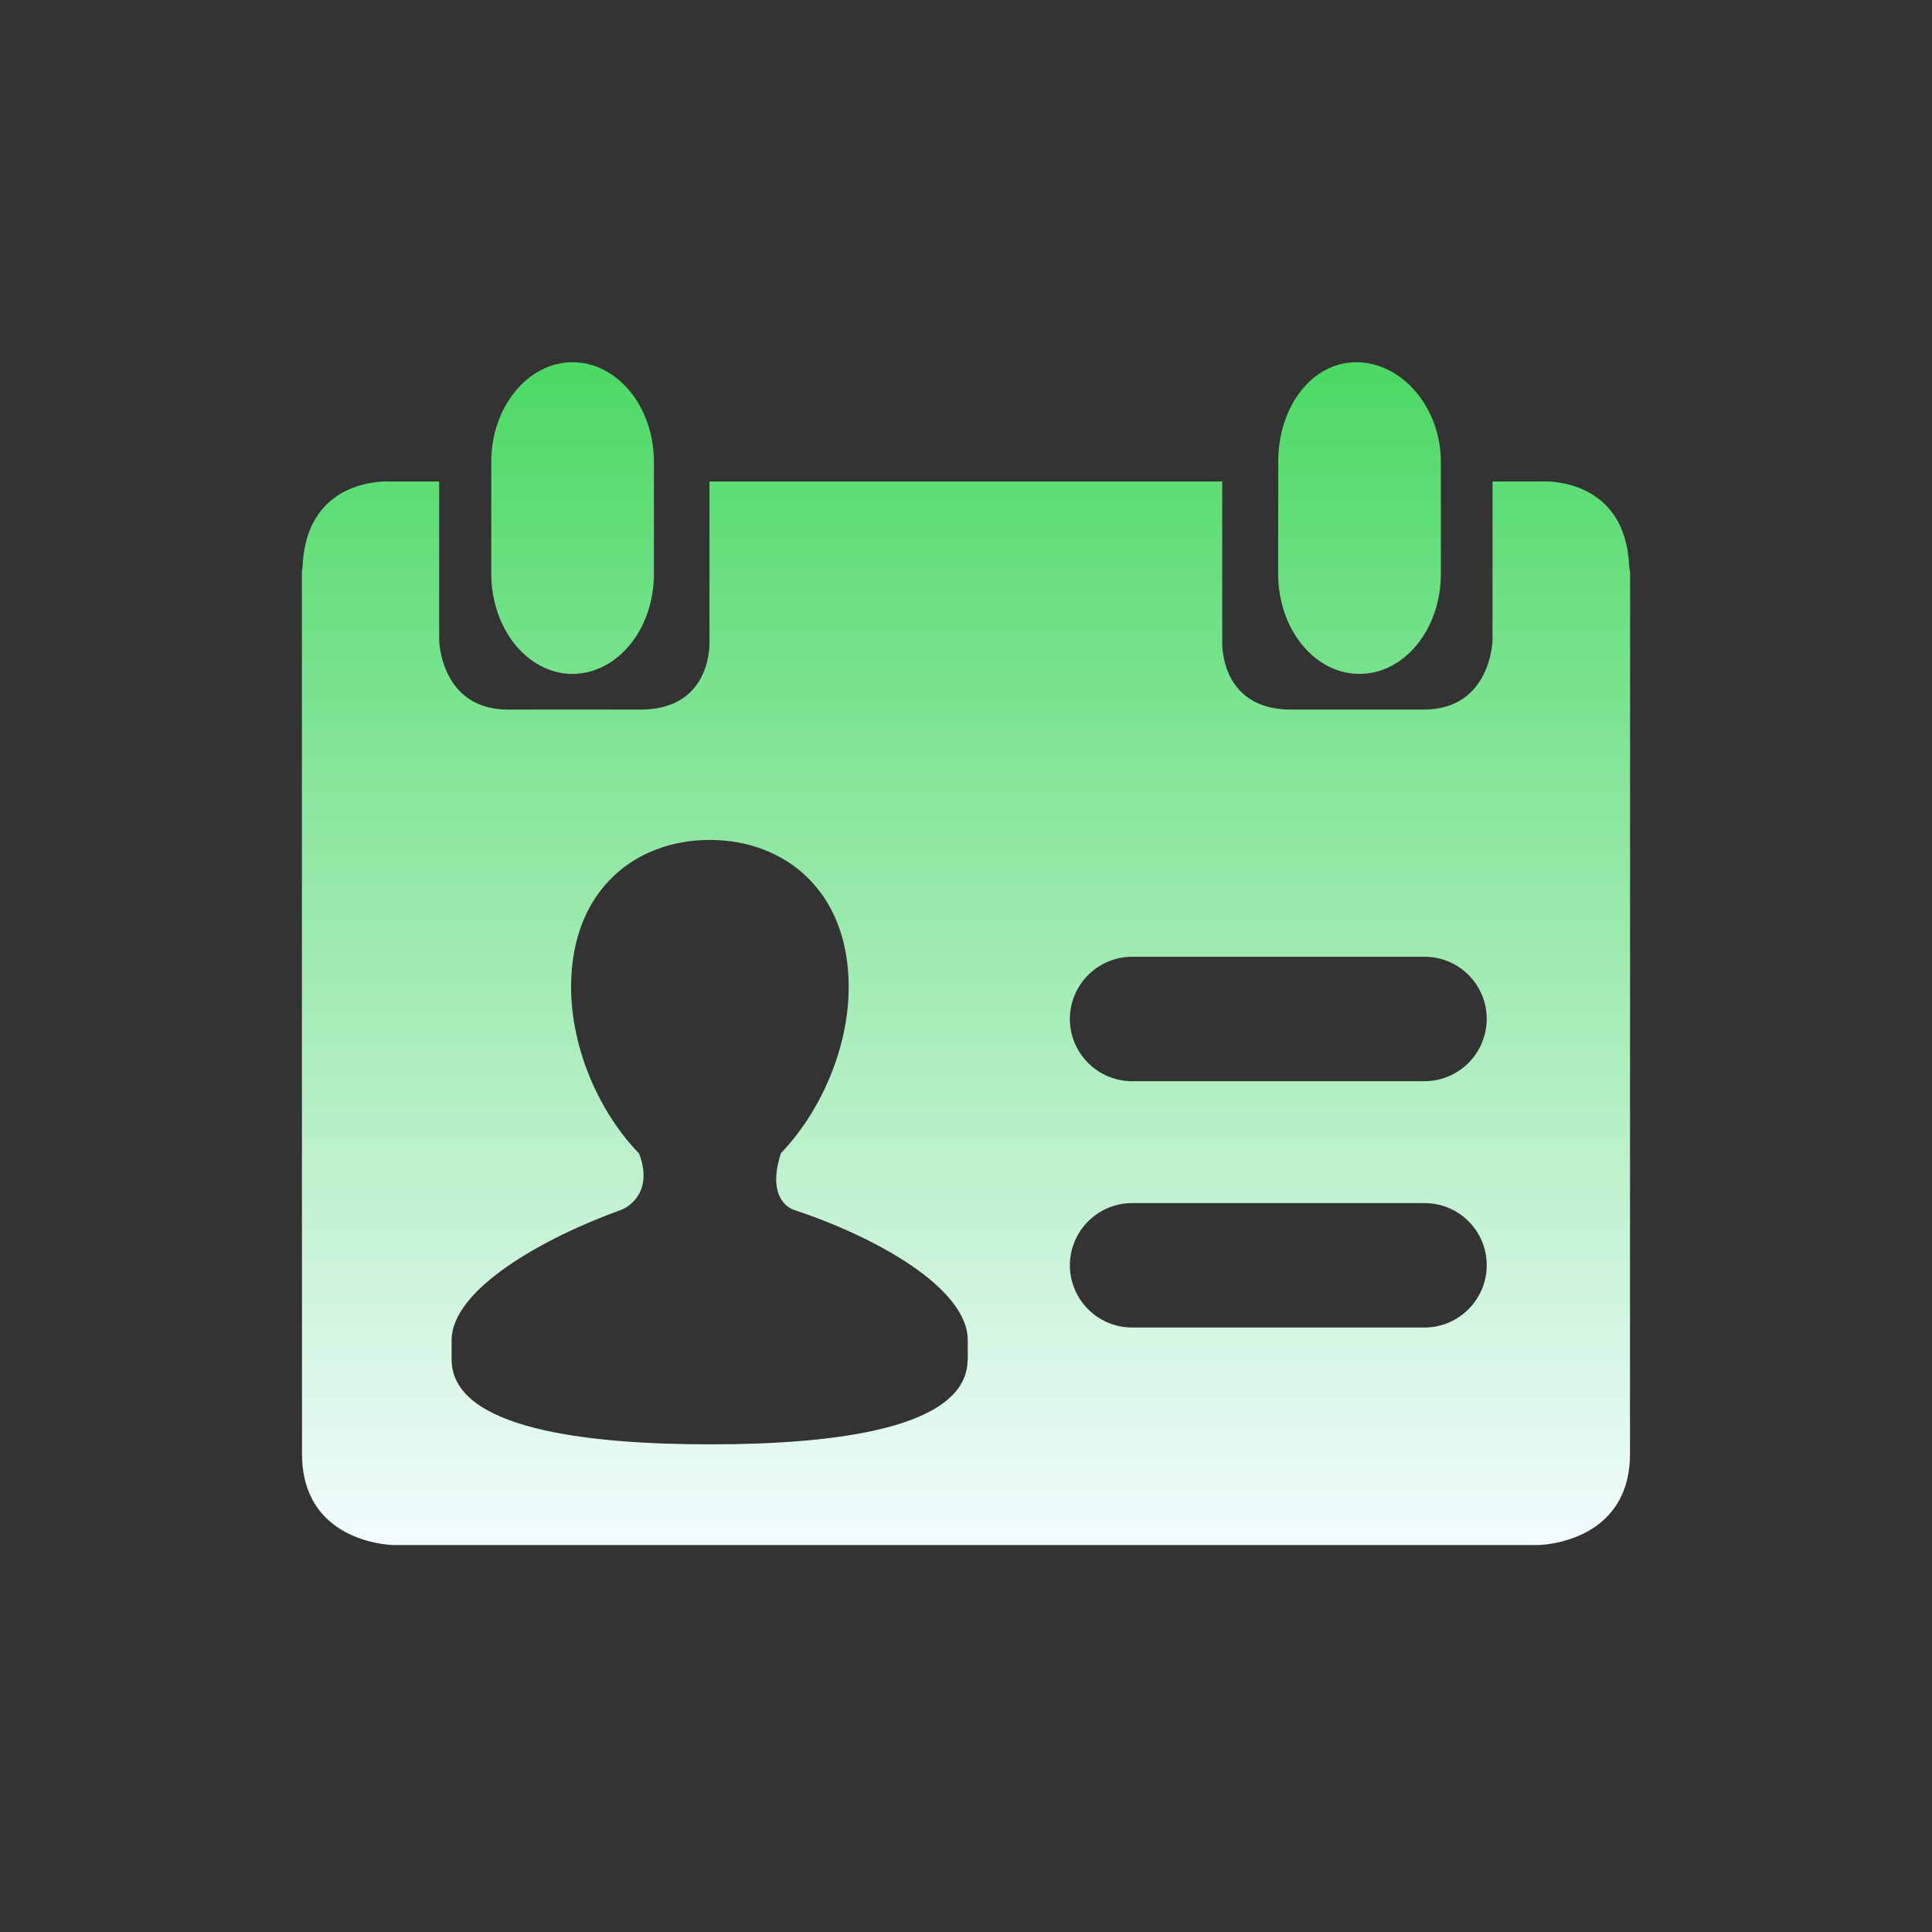 <?xml version="1.0" encoding="UTF-8"?>
<svg width="32px" height="32px" viewBox="0 0 32 32" version="1.1" xmlns="http://www.w3.org/2000/svg" xmlns:xlink="http://www.w3.org/1999/xlink">
    <rect x="0" y="0" width="32" height="32" fill="#333333" stroke="none"/>
    <!-- Generator: Sketch 63.1 (92452) - https://sketch.com -->
    <title>劳务实名备份</title>
    <desc>Created with Sketch.</desc>
    <defs>
        <linearGradient x1="50%" y1="0%" x2="50%" y2="100%" id="linearGradient-1">
            <stop stop-color="#4CD964" offset="0%"></stop>
            <stop stop-color="#F2FCFE" offset="100%"></stop>
        </linearGradient>
    </defs>
    <g id="劳务实名备份" stroke="none" stroke-width="1" fill="none" fill-rule="evenodd">
        <path d="M5.012,9.388 C5.071,7.874 6.471,7.975 6.471,7.975 L7.274,7.975 L7.274,10.608 C7.278,10.712 7.349,11.75 8.412,11.753 L8.412,11.753 L9.256,11.752 C9.575,11.752 9.954,11.751 10.355,11.753 L10.664,11.753 C11.805,11.716 11.751,10.629 11.751,10.629 L11.751,7.975 L20.244,7.975 L20.244,10.66 C20.245,10.836 20.306,11.72 21.331,11.753 L21.331,11.753 L23.583,11.753 C24.701,11.75 24.721,10.6 24.721,10.6 L24.721,7.975 L25.532,7.974 C25.635,7.969 26.926,7.935 26.985,9.388 C26.995,9.449 27,9.486 27,9.486 C27,9.486 26.999,17.001 26.998,21.252 L26.998,24.078 C26.998,25.577 25.474,25.591 25.474,25.591 L6.518,25.591 C6.401,25.588 5.002,25.517 5.002,24.078 C5.002,23.82 5.001,21.244 5.001,18.326 L5,9.479 C5.001,9.466 5.004,9.434 5.012,9.388 Z M11.756,13.912 C10.517,13.912 9.459,14.748 9.459,16.348 C9.459,17.39 9.945,18.45 10.585,19.105 C10.833,19.76 10.387,20.003 10.294,20.037 C8.998,20.503 7.48,21.357 7.48,22.199 L7.48,22.199 L7.48,22.515 C7.48,23.663 9.702,23.923 11.765,23.923 C13.829,23.923 16.027,23.661 16.027,22.515 L16.027,22.515 L16.029,22.515 L16.029,22.199 C16.029,21.333 14.503,20.486 13.144,20.037 C13.083,20.018 12.69,19.841 12.936,19.098 L12.936,19.098 C13.569,18.443 14.057,17.388 14.057,16.348 C14.057,14.748 12.992,13.912 11.756,13.912 Z M23.578,19.927 L18.769,19.927 C18.397,19.92 18.051,20.116 17.862,20.437 C17.673,20.758 17.673,21.156 17.862,21.477 C18.051,21.799 18.397,21.995 18.769,21.988 L18.769,21.988 L23.575,21.988 C23.948,21.995 24.294,21.799 24.483,21.477 C24.672,21.156 24.672,20.759 24.485,20.437 C24.297,20.116 23.951,19.92 23.578,19.927 L23.578,19.927 Z M23.578,15.847 L18.769,15.847 C18.397,15.84 18.051,16.036 17.862,16.358 C17.673,16.679 17.673,17.077 17.862,17.398 C18.051,17.719 18.397,17.915 18.769,17.908 L18.769,17.908 L23.575,17.908 C23.948,17.915 24.294,17.719 24.483,17.398 C24.672,17.074 24.672,16.676 24.485,16.358 C24.297,16.036 23.951,15.84 23.578,15.847 L23.578,15.847 Z M22.466,6 C23.212,6 23.865,6.738 23.865,7.651 L23.865,7.651 L23.865,9.508 C23.865,10.421 23.261,11.162 22.518,11.162 C21.772,11.162 21.171,10.421 21.171,9.508 L21.171,9.508 L21.171,7.651 C21.171,6.741 21.723,6 22.466,6 Z M9.484,6 C10.227,6 10.831,6.738 10.831,7.651 L10.831,7.651 L10.831,9.508 C10.831,10.421 10.227,11.159 9.484,11.162 C8.741,11.162 8.14,10.421 8.137,9.508 L8.137,9.508 L8.137,7.651 C8.137,6.741 8.741,6 9.484,6 Z" id="形状结合" fill="url(#linearGradient-1)" fill-rule="nonzero"></path>
    </g>
</svg>